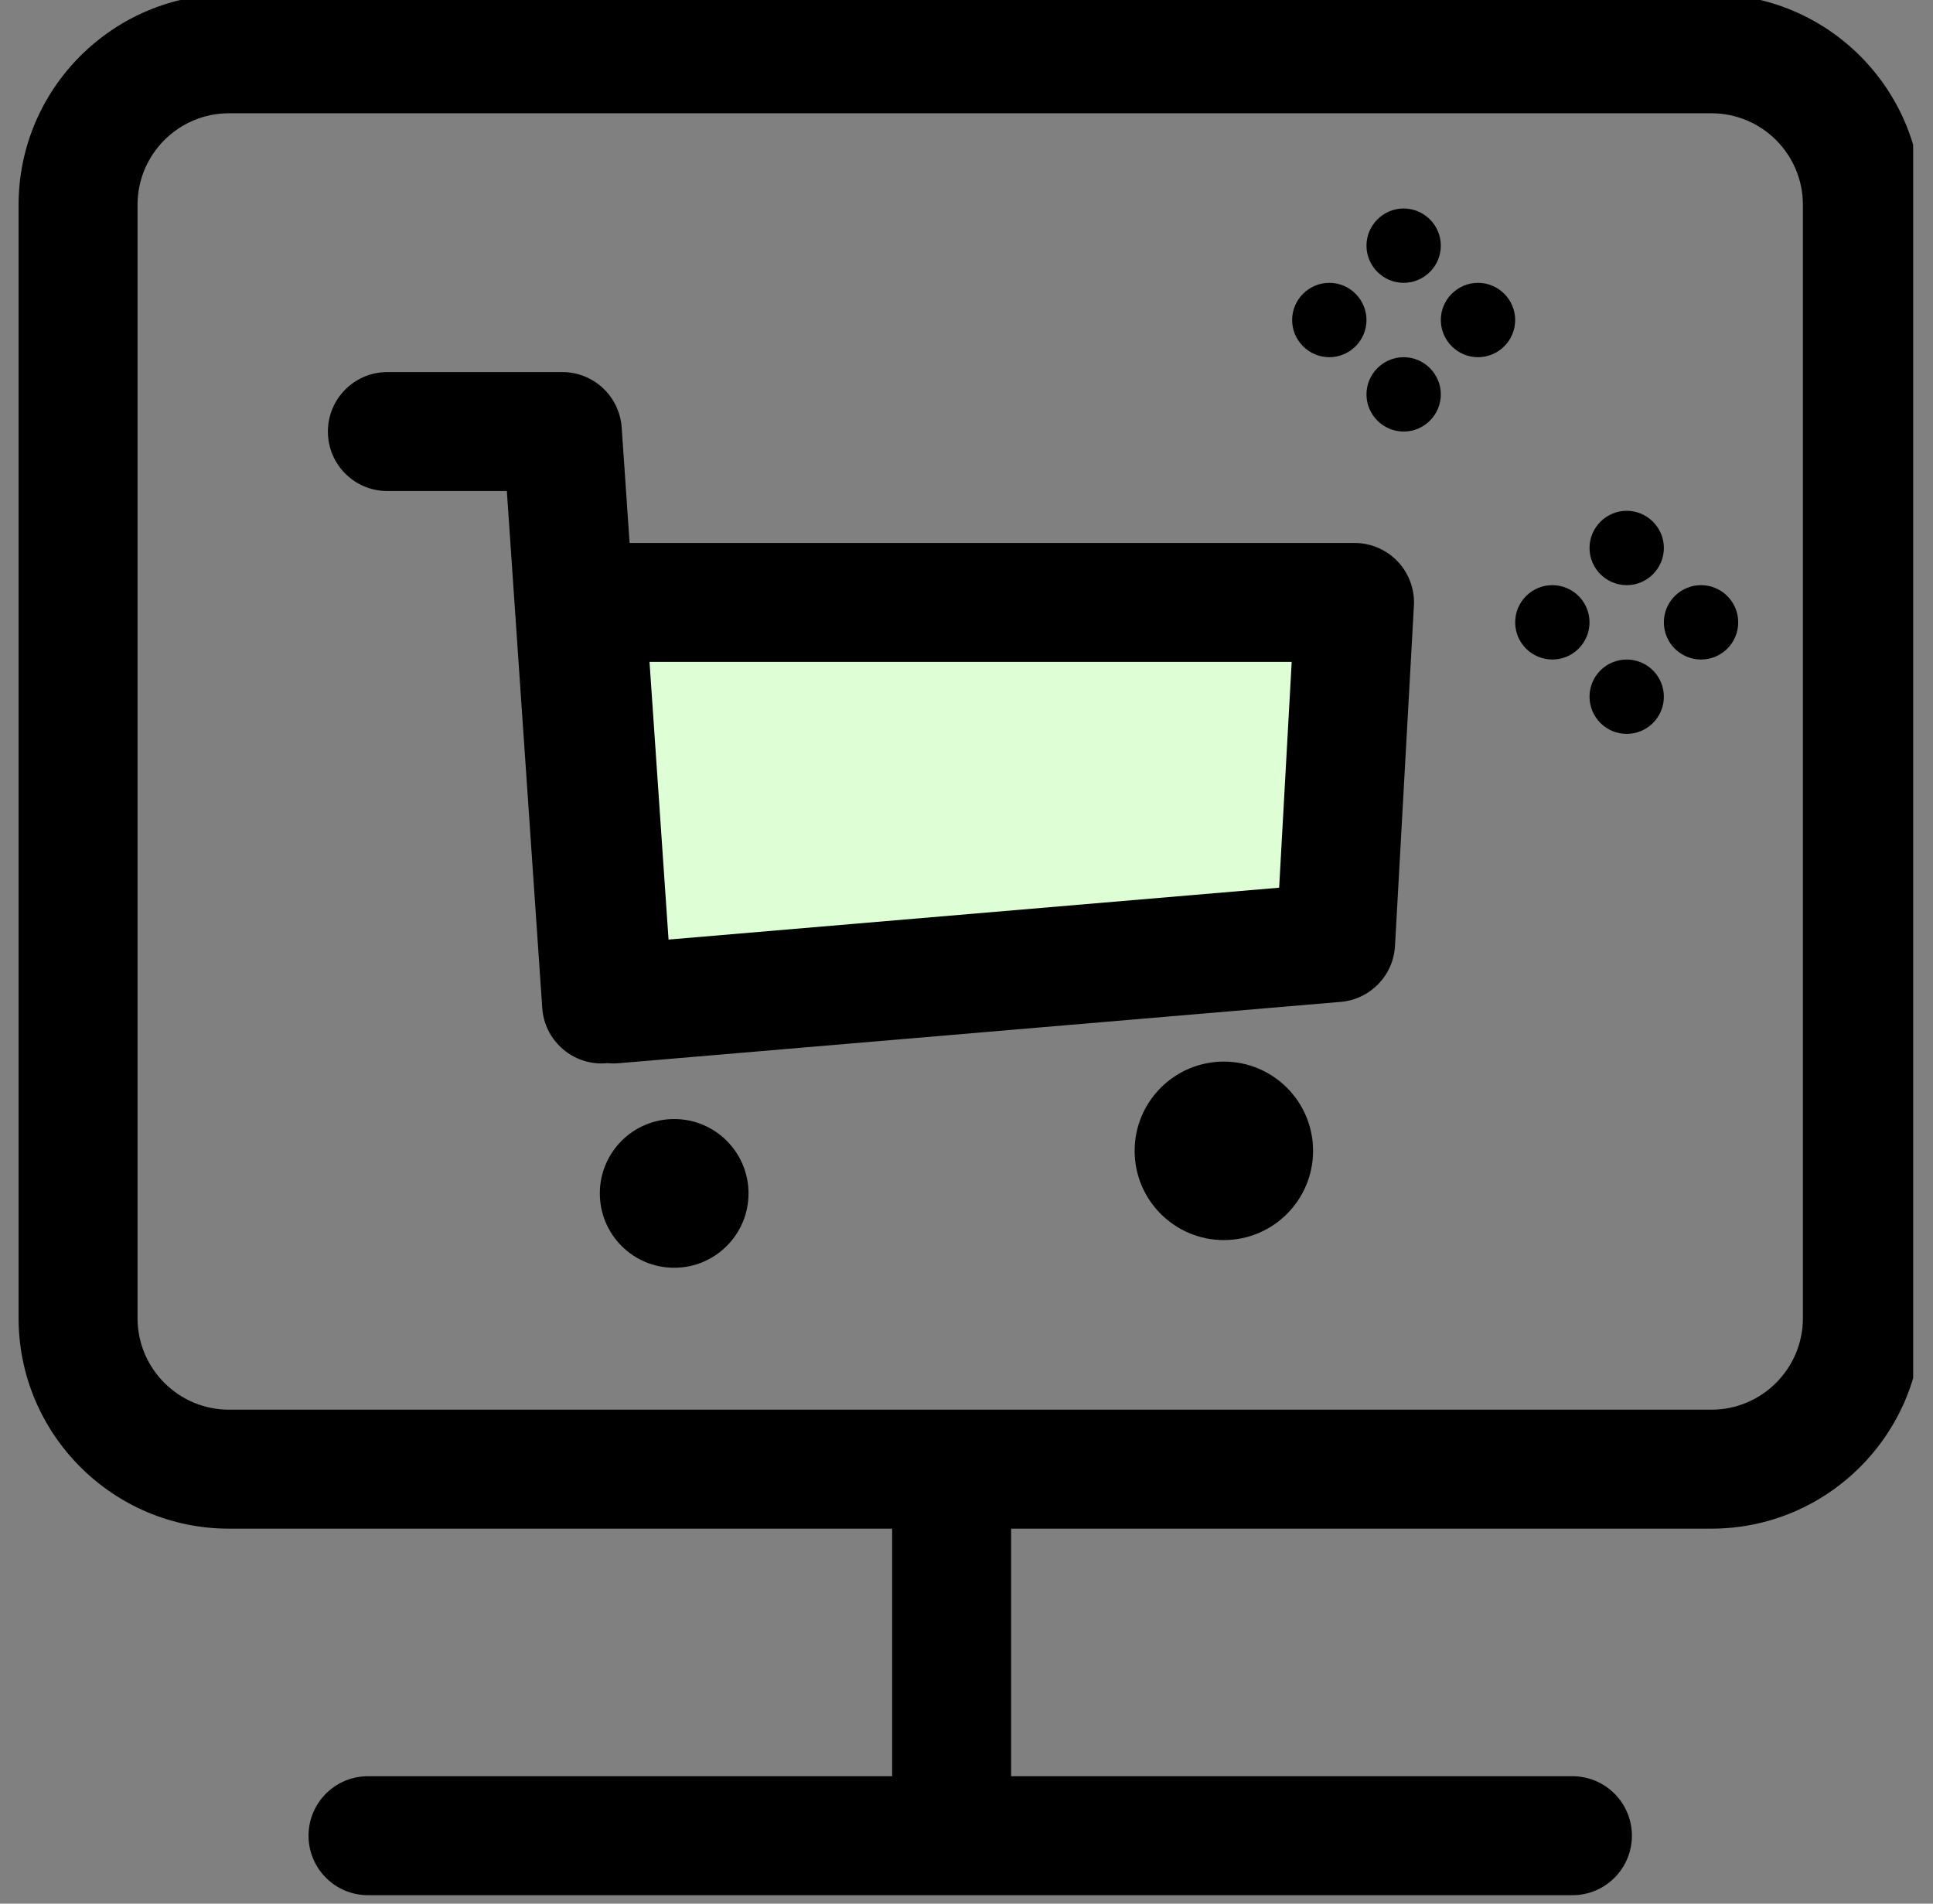 <svg width="65" height="64" viewBox="0 0 65 64" fill="none" xmlns="http://www.w3.org/2000/svg">
<rect x="0" y="0" width="65" height="64" fill="#808080" stroke="none"/>
<g id="Pay" clip-path="url(#clip0_92_2159)">
<g id="Group">
<path id="Vector" d="M44.914 31.691L20.625 33.753L19.7 20.253H45.55L44.914 31.691Z" fill="#DEFFD6"/>
<g id="Group_2">
<path id="Vector_2" d="M47.2 9.509C47.888 9.509 48.45 8.947 48.45 8.259C48.45 7.572 47.888 7.009 47.2 7.009C46.513 7.009 45.95 7.572 45.95 8.259C45.95 8.947 46.513 9.509 47.2 9.509Z" fill="black"/>
<path id="Vector_3" d="M47.2 12.009C46.513 12.009 45.95 12.572 45.95 13.259C45.95 13.947 46.513 14.509 47.2 14.509C47.888 14.509 48.45 13.947 48.45 13.259C48.45 12.572 47.888 12.009 47.2 12.009Z" fill="black"/>
<path id="Vector_4" d="M49.7 9.509C49.013 9.509 48.45 10.072 48.45 10.759C48.45 11.447 49.013 12.009 49.7 12.009C50.388 12.009 50.95 11.447 50.95 10.759C50.95 10.072 50.388 9.509 49.7 9.509Z" fill="black"/>
<path id="Vector_5" d="M44.7 12.009C45.388 12.009 45.95 11.447 45.95 10.759C45.95 10.072 45.388 9.509 44.7 9.509C44.013 9.509 43.45 10.072 43.45 10.759C43.45 11.447 44.013 12.009 44.7 12.009Z" fill="black"/>
<path id="Vector_6" d="M54.7 19.673C55.388 19.673 55.95 19.111 55.95 18.423C55.95 17.736 55.388 17.173 54.7 17.173C54.013 17.173 53.45 17.736 53.45 18.423C53.45 19.111 54.013 19.673 54.7 19.673Z" fill="black"/>
<path id="Vector_7" d="M55.95 23.423C55.95 22.733 55.39 22.173 54.7 22.173C54.01 22.173 53.45 22.733 53.45 23.423C53.45 24.113 54.01 24.673 54.7 24.673C55.39 24.673 55.95 24.113 55.95 23.423Z" fill="black"/>
<path id="Vector_8" d="M58.45 20.923C58.45 20.233 57.89 19.673 57.2 19.673C56.51 19.673 55.95 20.233 55.95 20.923C55.95 21.613 56.51 22.173 57.2 22.173C57.89 22.173 58.45 21.613 58.45 20.923Z" fill="black"/>
<path id="Vector_9" d="M53.45 20.923C53.45 20.233 52.89 19.673 52.2 19.673C51.51 19.673 50.95 20.233 50.95 20.923C50.95 21.613 51.51 22.173 52.2 22.173C52.89 22.173 53.45 21.613 53.45 20.923Z" fill="black"/>
<path id="Vector_10" d="M57.55 -0.191H7.7C3.799 -0.191 0.625 2.983 0.625 6.884V44.318C0.625 48.219 3.799 51.393 7.7 51.393H30V59.716H12.375C11.27 59.716 10.375 60.611 10.375 61.716C10.375 62.821 11.27 63.716 12.375 63.716H52.875C53.98 63.716 54.875 62.821 54.875 61.716C54.875 60.611 53.98 59.716 52.875 59.716H34V51.393H57.55C61.451 51.393 64.625 48.219 64.625 44.318V6.883C64.625 2.982 61.451 -0.192 57.55 -0.192V-0.191ZM60.625 44.318C60.625 46.013 59.246 47.393 57.55 47.393H7.7C6.005 47.393 4.625 46.014 4.625 44.318V6.883C4.625 5.188 6.004 3.808 7.7 3.808H57.55C59.245 3.808 60.625 5.187 60.625 6.883V44.317V44.318Z" fill="black"/>
<path id="Vector_11" d="M45.55 18.253H21.171L20.905 14.373C20.832 13.324 19.961 12.509 18.91 12.509H13.026C11.921 12.509 11.026 13.404 11.026 14.509C11.026 15.614 11.921 16.509 13.026 16.509H17.043L18.234 33.889C18.306 34.944 19.185 35.753 20.227 35.753C20.274 35.753 20.32 35.752 20.366 35.748C20.385 35.747 20.402 35.743 20.421 35.742C20.489 35.749 20.556 35.753 20.624 35.753C20.68 35.753 20.736 35.751 20.793 35.746L45.081 33.683C46.074 33.599 46.854 32.797 46.909 31.802L47.545 20.364C47.575 19.816 47.379 19.278 47.001 18.879C46.624 18.481 46.097 18.254 45.549 18.254L45.55 18.253ZM43.014 29.844L22.481 31.588L21.841 22.253H43.435L43.013 29.844H43.014Z" fill="black"/>
<path id="Vector_12" d="M22.67 42.622C24.051 42.622 25.17 41.502 25.17 40.122C25.17 38.741 24.051 37.622 22.67 37.622C21.289 37.622 20.17 38.741 20.17 40.122C20.17 41.502 21.289 42.622 22.67 42.622Z" fill="black"/>
<path id="Vector_13" d="M44.154 38.691C44.154 37.034 42.811 35.691 41.154 35.691C39.497 35.691 38.154 37.034 38.154 38.691C38.154 40.347 39.497 41.691 41.154 41.691C42.811 41.691 44.154 40.347 44.154 38.691Z" fill="black"/>
</g>
</g>
</g>
<defs>
<clipPath id="clip0_92_2159">
<rect width="64" height="64" fill="white" transform="translate(0.333)"/>
</clipPath>
</defs>
</svg>
